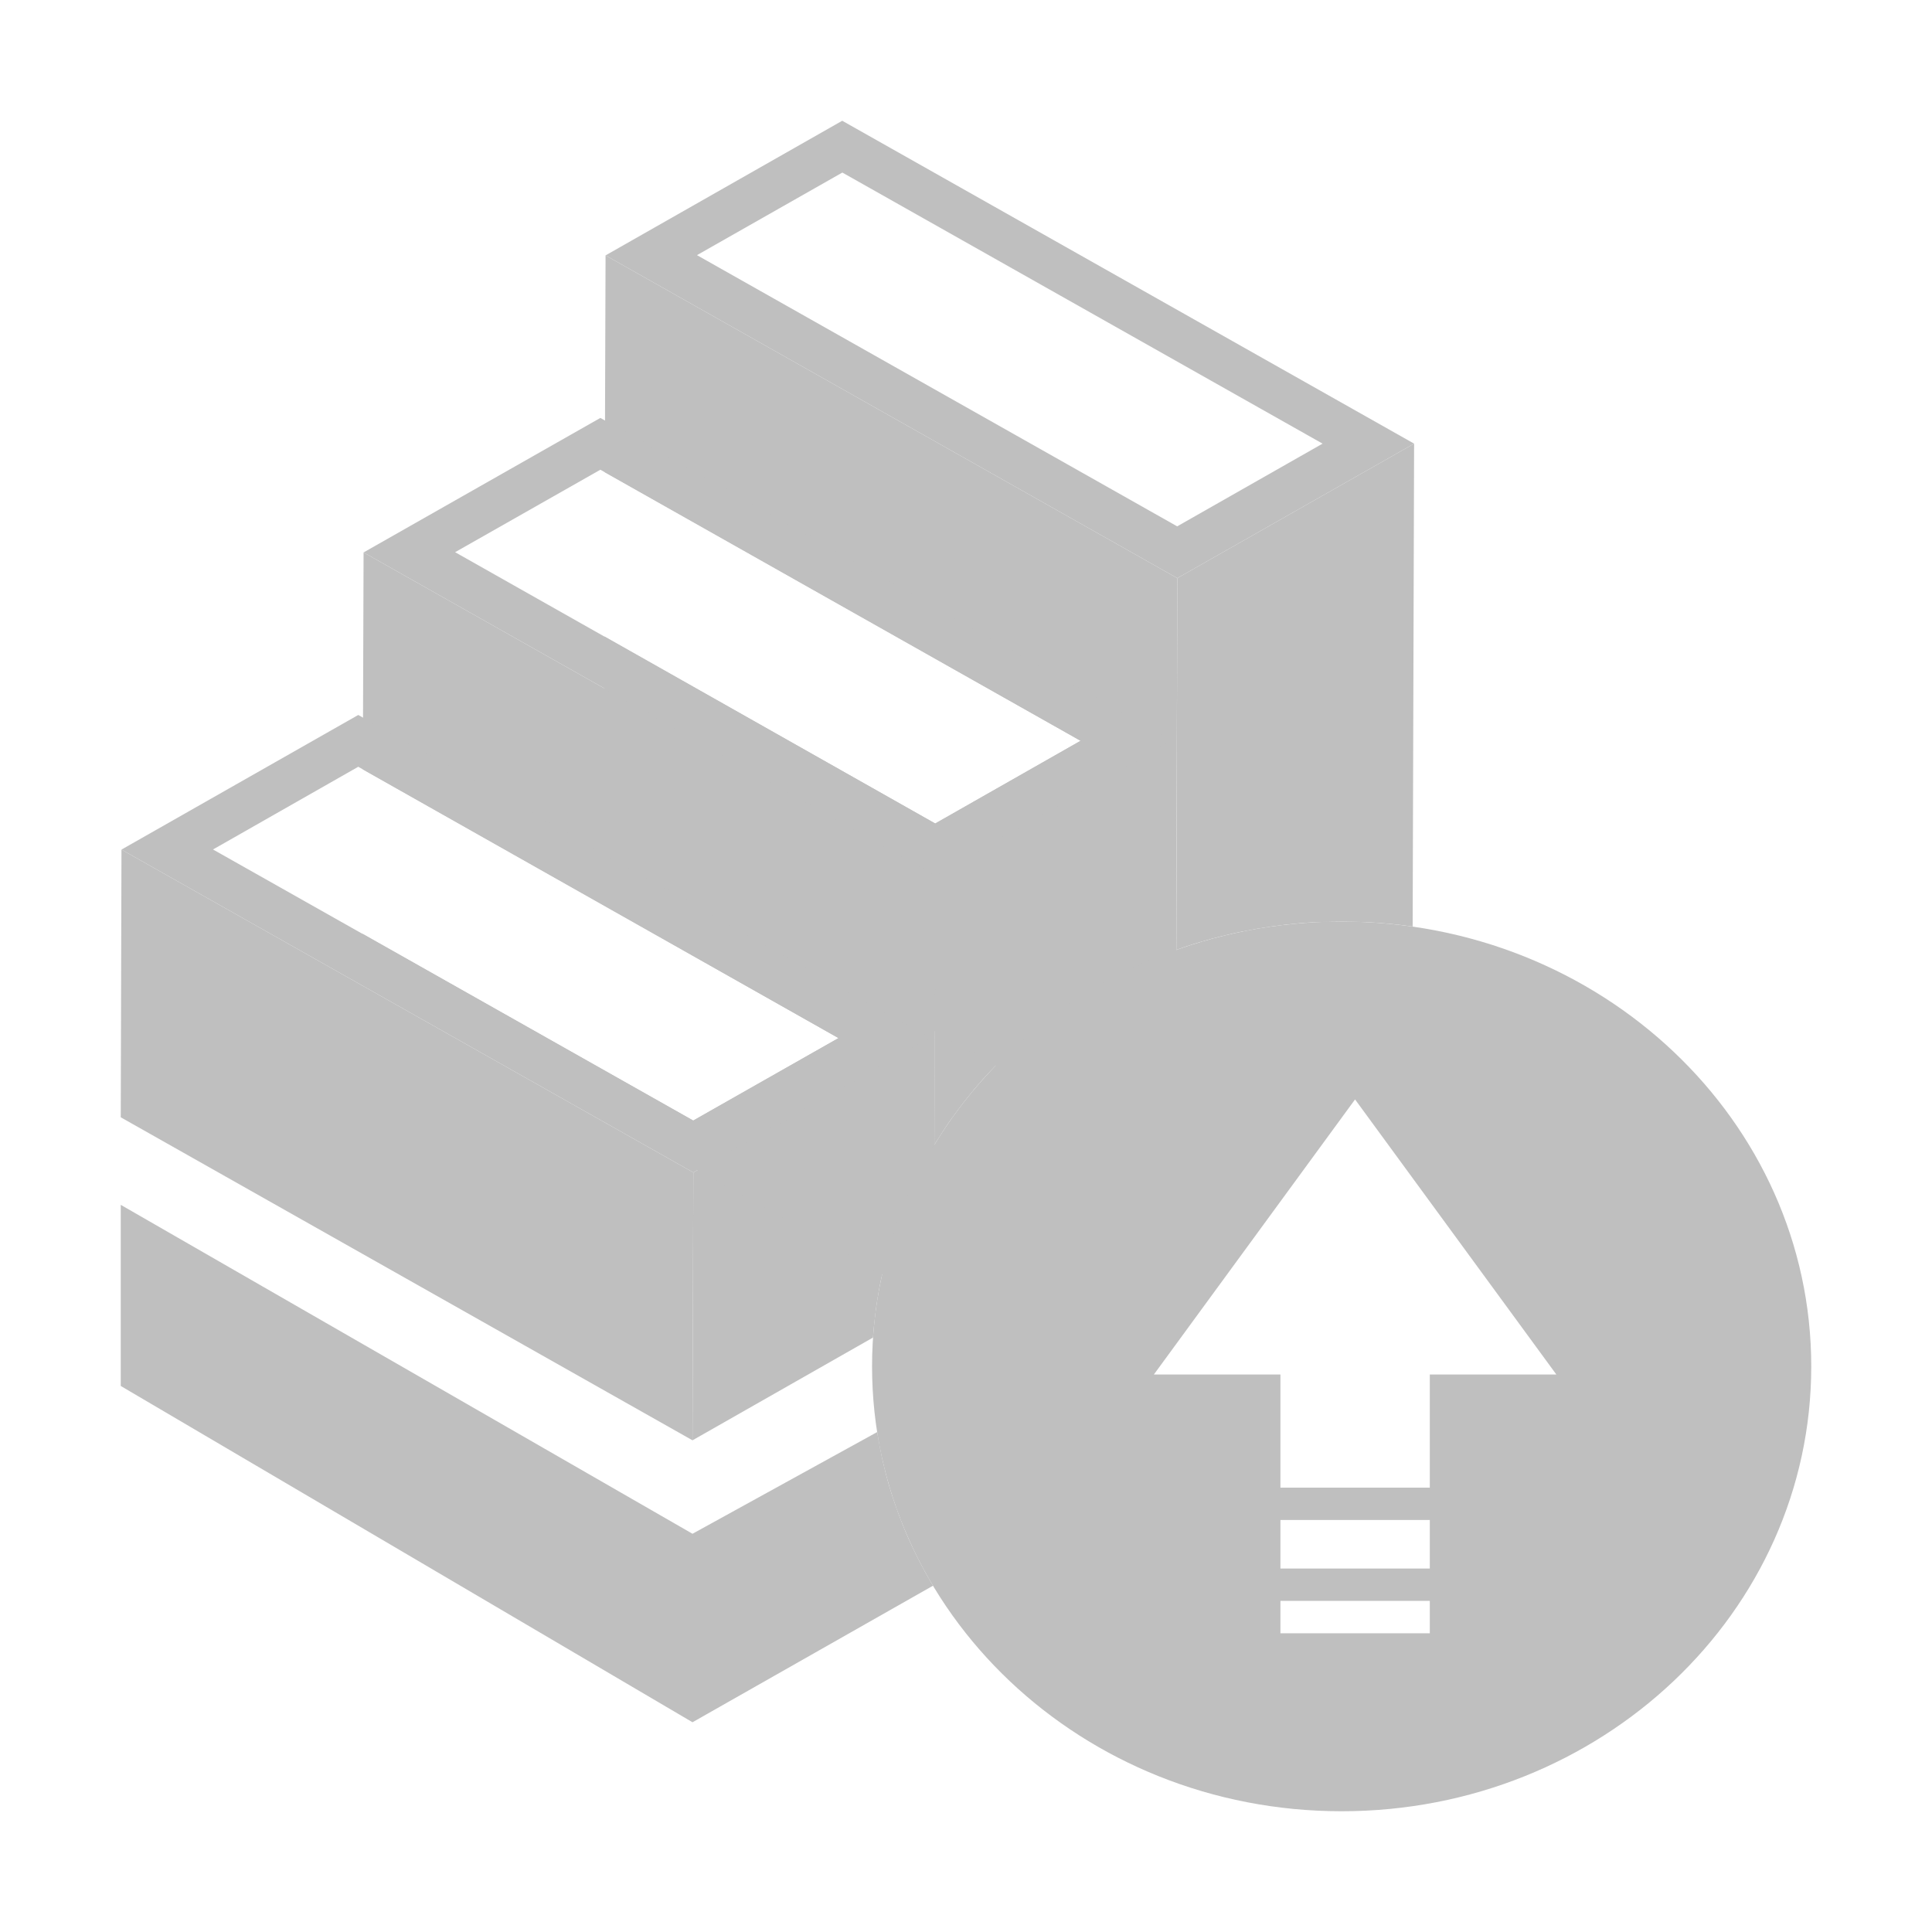 <?xml version="1.0" encoding="UTF-8"?>
<svg width="16px" height="16px" viewBox="0 0 16 16" version="1.1" xmlns="http://www.w3.org/2000/svg" xmlns:xlink="http://www.w3.org/1999/xlink">
    <title>hyper-deploy-app</title>
    <g id="hyper-deploy-app" stroke="none" stroke-width="1" fill="none" fill-rule="evenodd">
        <g id="Hyper-Deploy-" transform="translate(1, 1)" fill="#BFBFBF">
            <g id="编组-10">
                <path d="M4.54747351e-13,8.978 L4.735,11.702 L6.264,10.86 L6.266,10.873 C6.277,10.94 6.29,11.006 6.304,11.071 L6.264,10.86 C6.278,10.95 6.296,11.039 6.317,11.127 C6.329,11.178 6.342,11.229 6.356,11.279 C6.364,11.306 6.372,11.333 6.38,11.359 C6.392,11.395 6.403,11.431 6.416,11.467 C6.426,11.496 6.436,11.524 6.447,11.553 C6.464,11.598 6.482,11.644 6.501,11.689 C6.509,11.706 6.516,11.723 6.523,11.74 C6.579,11.865 6.641,11.987 6.71,12.104 L6.727,12.132 L4.735,13.263 L4.54747351e-13,10.478 L4.54747351e-13,8.978 Z M6.576,8.778 L6.528,8.882 C6.521,8.897 6.515,8.911 6.508,8.926 C6.501,8.944 6.494,8.961 6.487,8.978 C6.469,9.021 6.452,9.065 6.436,9.109 C6.425,9.139 6.414,9.17 6.403,9.202 C6.36,9.331 6.324,9.463 6.296,9.597 C6.292,9.616 6.289,9.634 6.285,9.653 C6.275,9.704 6.267,9.755 6.259,9.807 C6.256,9.83 6.252,9.854 6.25,9.877 C6.243,9.929 6.238,9.982 6.233,10.035 L6.23,10.077 L4.735,10.928 L4.742,8.71 L6.702,7.596 L6.699,8.547 L6.692,8.56 C6.662,8.612 6.633,8.665 6.606,8.719 L6.699,8.547 C6.655,8.622 6.614,8.699 6.576,8.778 Z M7.397,7.678 L7.361,7.711 C7.358,7.714 7.354,7.718 7.35,7.721 C7.322,7.749 7.293,7.776 7.266,7.804 C7.238,7.833 7.21,7.862 7.182,7.892 C7.167,7.908 7.153,7.924 7.138,7.94 C7.044,8.046 6.956,8.157 6.874,8.273 C6.862,8.29 6.85,8.308 6.838,8.325 C6.811,8.365 6.785,8.406 6.759,8.447 L6.738,8.48 L6.747,6.249 L8.706,5.135 L8.701,6.881 L8.666,6.894 C8.618,6.913 8.57,6.932 8.523,6.952 L8.701,6.881 C8.617,6.912 8.533,6.946 8.452,6.983 C8.323,7.041 8.197,7.105 8.076,7.176 C8.052,7.19 8.027,7.205 8.003,7.219 C7.965,7.242 7.928,7.266 7.891,7.29 C7.87,7.304 7.849,7.318 7.829,7.332 C7.783,7.364 7.739,7.396 7.695,7.429 C7.681,7.439 7.667,7.45 7.653,7.461 L7.637,7.473 L7.484,7.599 C7.454,7.625 7.425,7.651 7.397,7.678 Z M10.111,6.632 C10.027,6.632 9.943,6.634 9.86,6.639 L10.111,6.632 C9.997,6.632 9.884,6.636 9.773,6.645 C9.609,6.659 9.448,6.682 9.29,6.714 C9.266,6.719 9.242,6.724 9.218,6.729 C9.155,6.743 9.093,6.759 9.032,6.775 C9.018,6.779 9.005,6.783 8.991,6.787 C8.918,6.807 8.845,6.83 8.774,6.855 L8.742,6.867 L8.75,3.788 L10.711,2.674 L10.699,6.673 C10.581,6.656 10.461,6.645 10.34,6.638 L10.311,6.636 Z" id="形状结合"></path>
                <path d="M5.975,0 L10.711,2.674 L8.75,3.788 L4.015,1.115 L5.975,0 Z M5.976,0.429 L4.772,1.113 L8.749,3.359 L9.953,2.674 L5.976,0.429 Z" id="形状结合"></path>
                <path d="M4.015,1.115 L8.75,3.788 L8.736,8.667 L4.001,5.993 L4.006,4.271 L6.745,5.82 L7.949,5.135 L4.009,2.911 L4.015,1.115 Z" id="形状结合"></path>
                <path d="M3.972,2.461 L8.706,5.135 L6.747,6.249 L2.011,3.575 L3.972,2.461 Z M3.972,2.89 L2.769,3.573 L6.745,5.82 L7.949,5.135 L3.972,2.89 Z" id="形状结合"></path>
                <path d="M2.011,3.575 L6.747,6.249 L6.736,9.797 L2.001,7.123 L2.002,6.733 L4.741,8.28 L5.944,7.597 L2.005,5.372 L2.011,3.575 Z" id="形状结合"></path>
                <path d="M1.967,4.921 L6.702,7.596 L4.742,8.71 L0.006,6.036 L1.967,4.921 Z M1.967,5.35 L0.764,6.035 L4.741,8.28 L5.944,7.597 L1.967,5.35 Z" id="形状结合"></path>
                <polygon id="路径" points="4.742 8.71 4.735 10.928 0 8.253 0.006 6.036"></polygon>
            </g>
            <path d="M10.111,6.632 C12.259,6.632 14,8.281 14,10.316 C14,12.351 12.259,14 10.111,14 C7.963,14 6.222,12.351 6.222,10.316 C6.222,8.281 7.963,6.632 10.111,6.632 Z M10.841,12.258 L9.604,12.258 L9.604,12.526 L10.841,12.526 L10.841,12.258 Z M10.841,11.588 L9.604,11.588 L9.604,11.99 L10.841,11.99 L10.841,11.588 Z M10.222,8.105 L8.556,10.383 L9.604,10.383 L9.604,11.32 L10.841,11.32 L10.841,10.383 L11.889,10.383 L10.222,8.105 Z" id="形状结合"></path>
        </g>
    </g>
</svg>